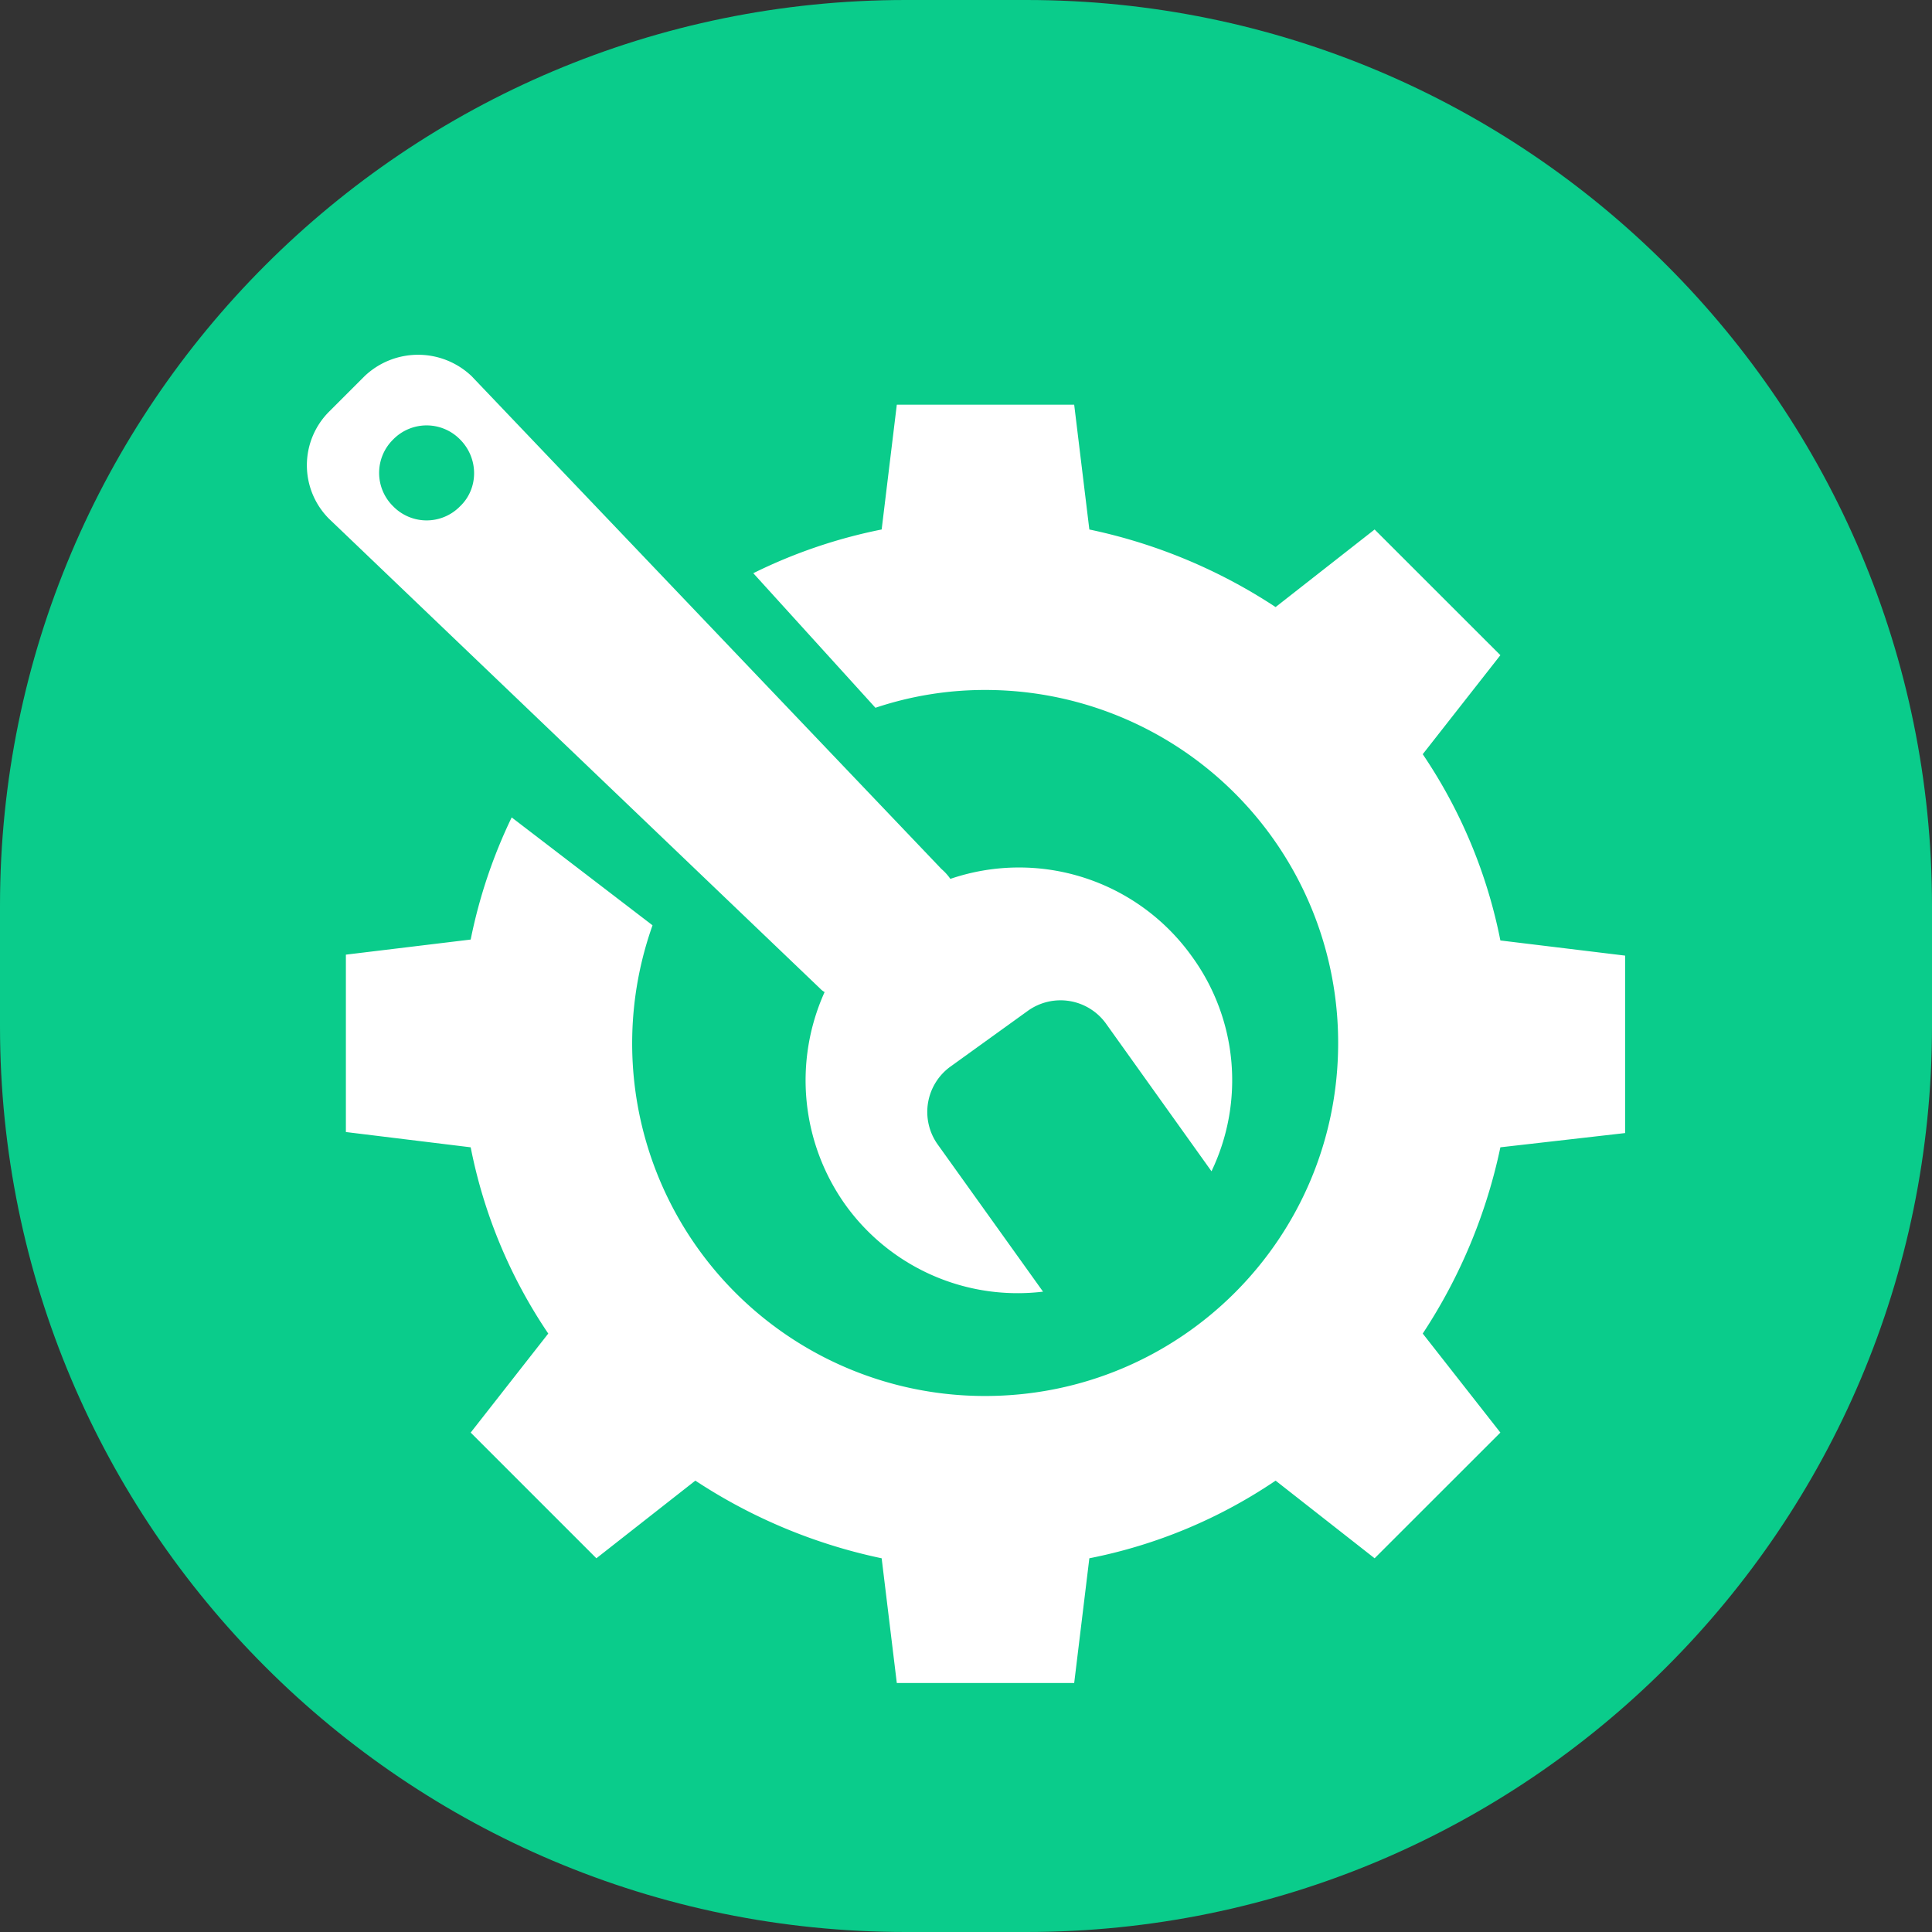 <svg width="128" height="128" viewBox="0 0 1024 1024"
     version="1.1" xmlns="http://www.w3.org/2000/svg">
    <rect x="0" y="0" width="1024" height="1024" fill="#333333" stroke="none"/>
    <path d="M1024 544c0 265.12-214.944 480-480 480h-64C214.912 1024 0 809.12 0 544v-64C0 214.912 214.912 0 480 0h64c265.056 0 480 214.912 480 480v64z"
          fill="#0ACC8B"/>
    <path d="M193.248 199.36l-18.88 18.88a40.16 40.16 0 0 0 0 56.704l260.32 249.024a9.504 9.504 0 0 0 2.368 1.856 113.696 113.696 0 0 0 10.848 112.512 112.416 112.416 0 0 0 104.928 46.272l-55.808-77.984a29.664 29.664 0 0 1 7.104-41.568l40.672-29.312a29.696 29.696 0 0 1 41.6 7.072l55.712 77.984a111.52 111.52 0 0 0-10.368-113.856 112.64 112.64 0 0 0-128.032-41.12 27.104 27.104 0 0 0-4.704-5.216L249.952 199.36a41.152 41.152 0 0 0-56.704 0zM243.84 232.928c9.92 9.92 9.92 25.984 0 35.424a24.768 24.768 0 0 1-35.456 0 24.8 24.8 0 0 1 0-35.424 24.8 24.8 0 0 1 35.456 0z"
          fill="#FFFFFF"/>
    <path d="M861.344 600.544v-94.048l-66.112-8.032a269.216 269.216 0 0 0-41.152-98.72l41.152-52.48-66.656-66.624-52.48 41.12a286.336 286.336 0 0 0-98.72-41.12l-8.032-66.144h-94.016l-8.032 66.144a274.016 274.016 0 0 0-68.032 23.168l64.736 71.328a182.624 182.624 0 0 1 58.112-9.44 186.976 186.976 0 0 1 187.136 187.136c0 103.456-83.648 187.072-187.136 187.072a186.88 186.88 0 0 1-176.256-249.472l-74.656-57.184a272.384 272.384 0 0 0-21.728 64.736l-66.144 8v94.016l66.144 8.096a268.32 268.32 0 0 0 41.12 98.72l-41.12 52.48 66.624 66.624 52.448-41.152a286.464 286.464 0 0 0 98.752 41.152l8.032 66.112h94.016l8.032-66.112a268.48 268.48 0 0 0 98.72-41.152l52.48 41.152 66.656-66.624-41.152-52.48a286.304 286.304 0 0 0 41.152-98.72l66.112-7.552z"
          fill="#FFFFFF"/>
</svg>